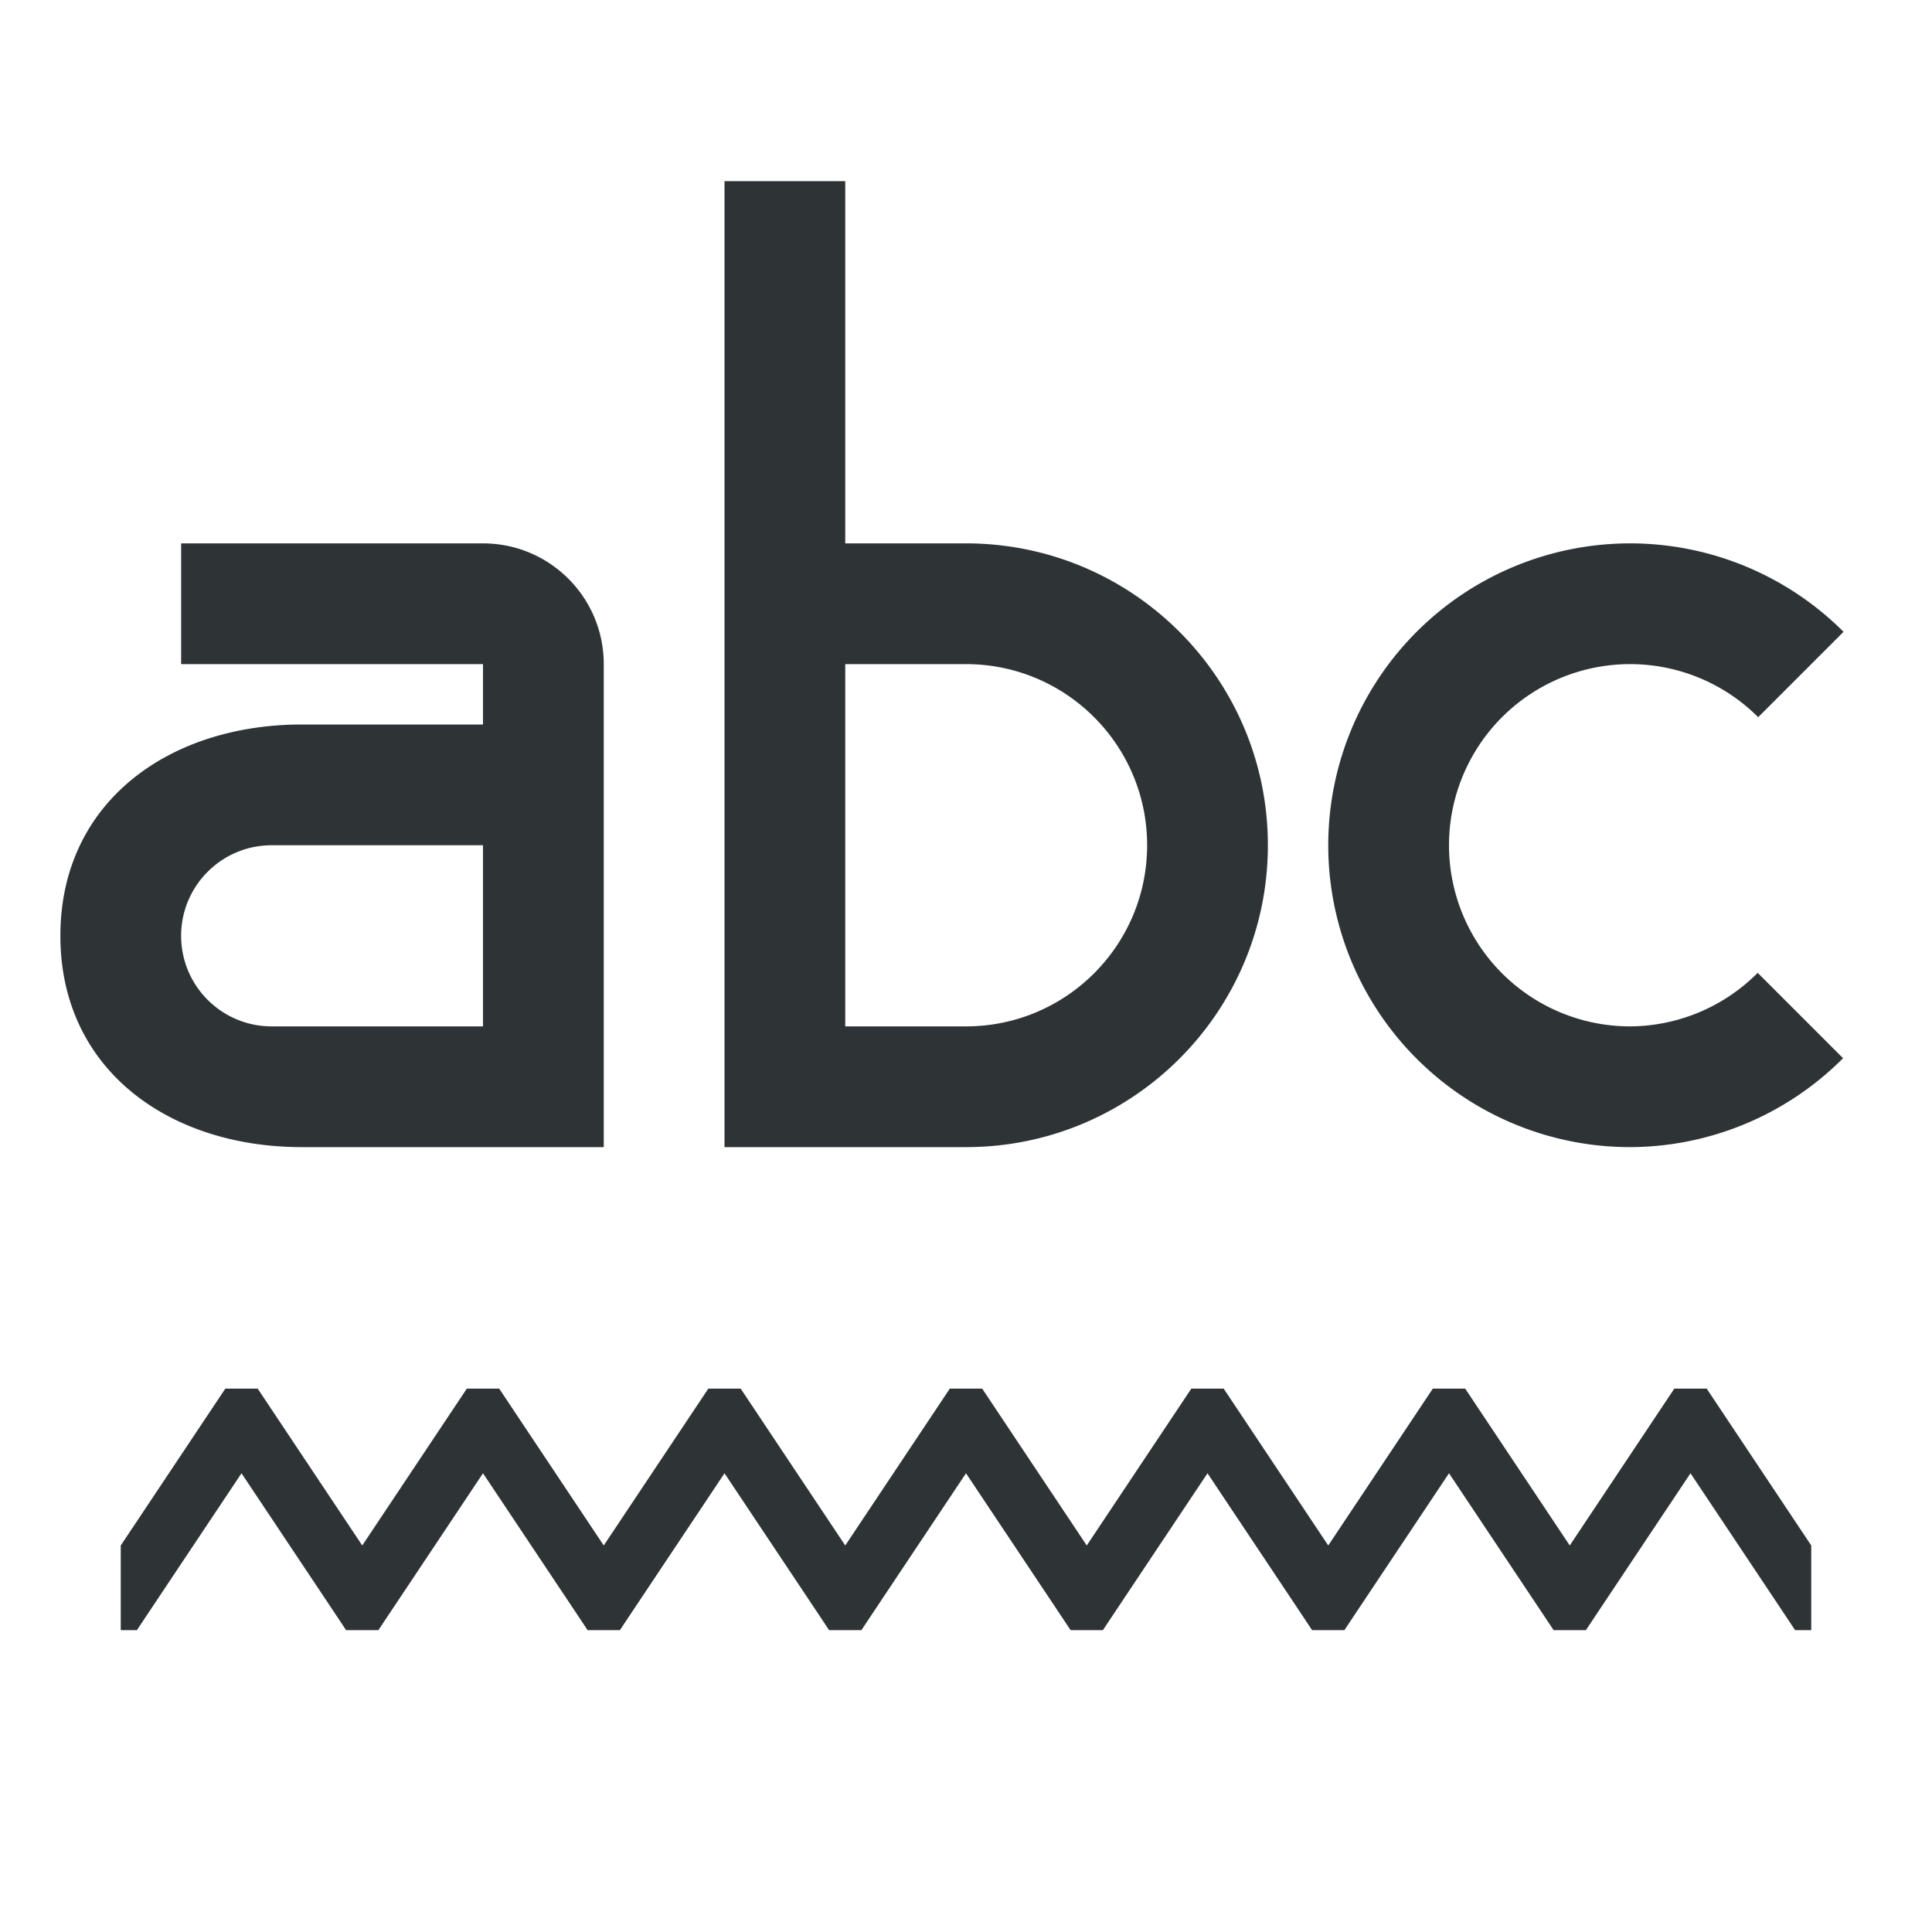 <svg viewBox="0 0 32 32" xmlns="http://www.w3.org/2000/svg"><g fill="#2e3436"><path d="m3.732 23-1.732 2.598v1.402h.268l.148-.223 1.584-2.375 1.584 2.375.148.223h.268.268l.148-.223 1.584-2.375 1.584 2.375.148.223h.268.268l.148-.223 1.584-2.375 1.584 2.375.148.223h.268.268l.148-.223 1.584-2.375 1.584 2.375.148.223h.268.268l.148-.223 1.584-2.375 1.584 2.375.148.223h.268.268l.148-.223 1.584-2.375 1.584 2.375.148.223h.268.268l.148-.223 1.584-2.375 1.584 2.375.148.223h.268v-1.402l-1.732-2.598h-.268-.268l-1.732 2.598-1.732-2.598h-.268-.268l-1.732 2.598-1.732-2.598h-.268-.268l-1.732 2.598-1.732-2.598h-.268-.268l-1.732 2.598-1.732-2.598h-.268-.268l-1.732 2.598-1.732-2.598h-.268-.268l-1.732 2.598-1.732-2.598h-.268z"/><path d="m12 3v16h4c2.761 0 5-2.239 5-5s-2.239-5-5-5h-2v-6zm-9 6v2h5v1h-3c-2.209 0-4 1.291-4 3.5s1.791 3.5 4 3.5h5v-8c0-1.105-.895-2-2-2zm24 0a5 5 0 0 0 -5 5 5 5 0 0 0 5 5 5 5 0 0 0 3.527-1.473l-1.414-1.414a3 3 0 0 1 -2.113.887 3 3 0 0 1 -3-3 3 3 0 0 1 3-3 3 3 0 0 1 2.121.879l1.414-1.414a5 5 0 0 0 -3.535-1.465zm-13 2h2c1.657 0 3 1.343 3 3s-1.343 3-3 3h-2zm-9.5 3h3.5v3h-3.5c-.828 0-1.5-.672-1.5-1.5s.672-1.5 1.5-1.5z"/></g></svg>